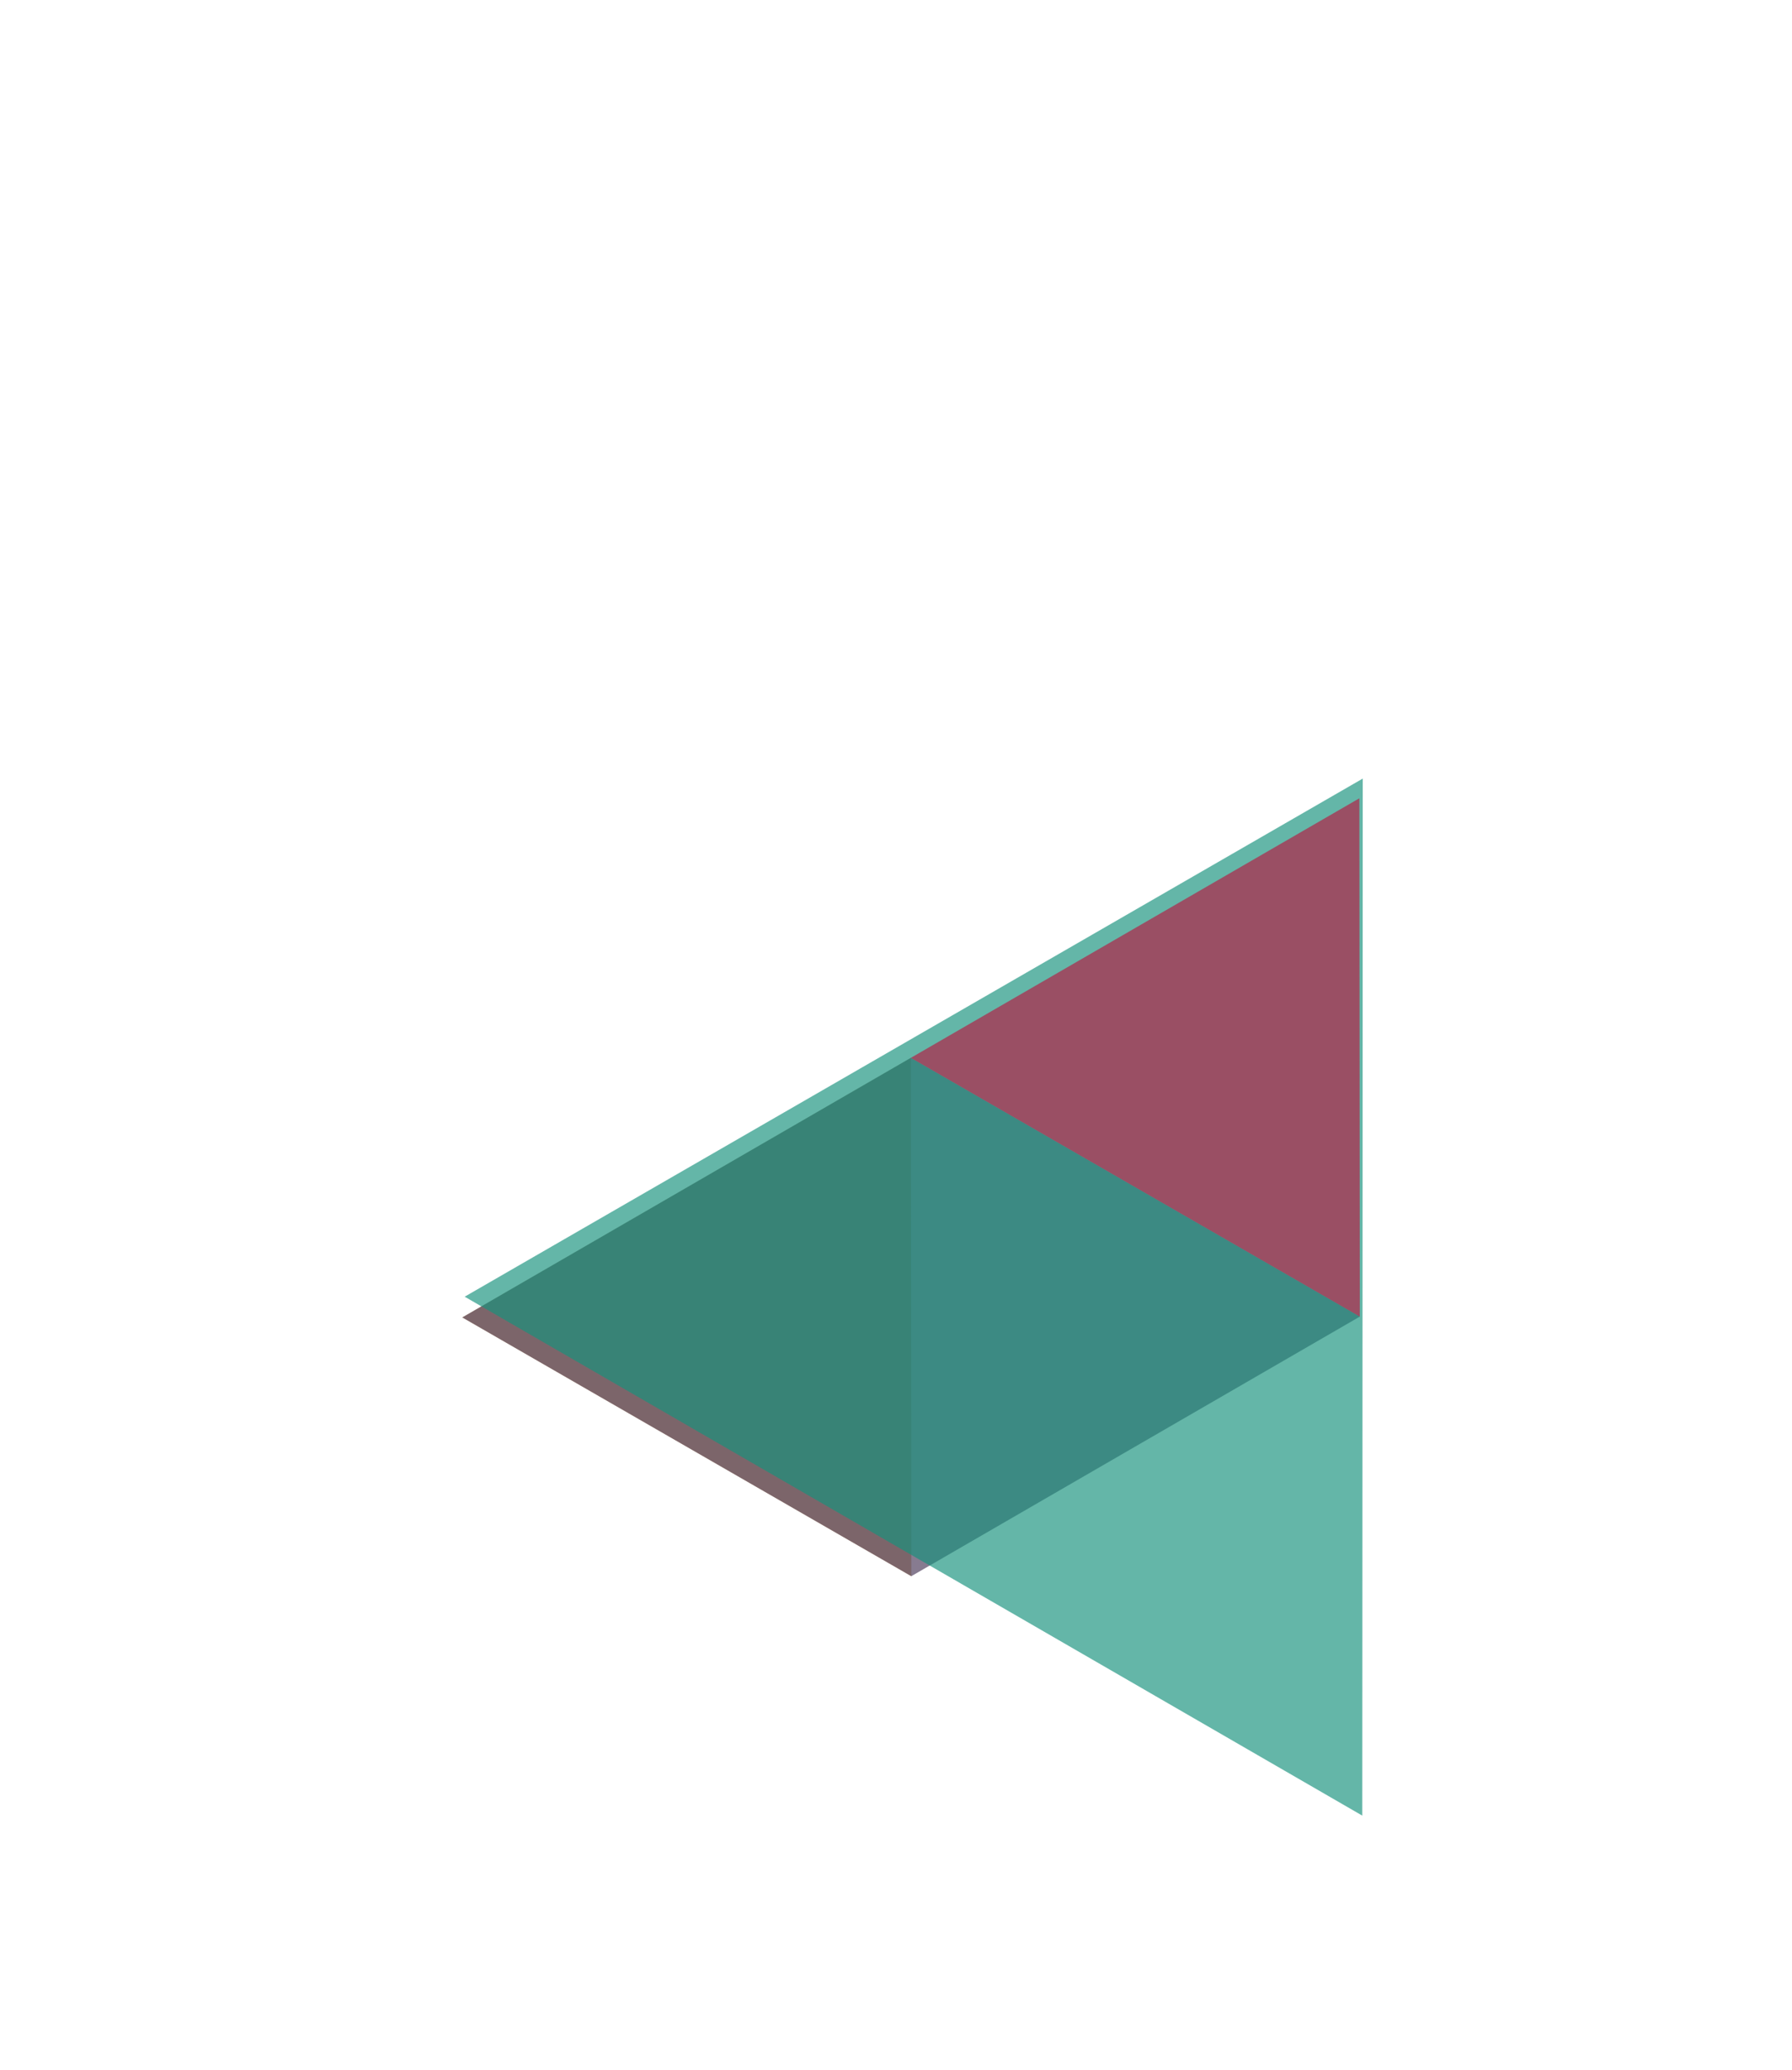 <?xml version="1.0" encoding="UTF-8" standalone="no"?>
<!-- Created with Inkscape (http://www.inkscape.org/) -->

<svg
   xmlns:dc="http://purl.org/dc/elements/1.1/"
   xmlns:cc="http://creativecommons.org/ns#"
   xmlns:rdf="http://www.w3.org/1999/02/22-rdf-syntax-ns#"
   xmlns:svg="http://www.w3.org/2000/svg"
   xmlns="http://www.w3.org/2000/svg"
   xmlns:sodipodi="http://sodipodi.sourceforge.net/DTD/sodipodi-0.dtd"
   xmlns:inkscape="http://www.inkscape.org/namespaces/inkscape"
   width="141.111mm"
   height="162.969mm"
   viewBox="0 0 500 577.45"
   id="svg4768"
   version="1.1"
   inkscape:version="0.92.4 (5da689c313, 2019-01-14)"
   sodipodi:docname="logo-photography.svg">
  <defs
     id="defs4770" />
  <sodipodi:namedview
     id="base"
     pagecolor="#ffffff"
     bordercolor="#666666"
     borderopacity="1.0"
     inkscape:pageopacity="0.0"
     inkscape:pageshadow="2"
     inkscape:zoom="1.4"
     inkscape:cx="128.87032"
     inkscape:cy="270.68312"
     inkscape:document-units="px"
     inkscape:current-layer="g4758"
     showgrid="false"
     fit-margin-top="0"
     fit-margin-left="0"
     fit-margin-right="0"
     fit-margin-bottom="0"
     inkscape:window-width="3840"
     inkscape:window-height="2160"
     inkscape:window-x="0"
     inkscape:window-y="0"
     inkscape:window-maximized="1" />
  <g
     inkscape:label="Layer 1"
     inkscape:groupmode="layer"
     id="layer1"
     transform="translate(-136.558,-171.812)">
    <g
       transform="matrix(0.25,0.144,-0.144,0.25,-306.244,-3981.578)"
       id="g4758">
      <path
         style="opacity:1;fill:#cd9c56;fill-opacity:0.667;fill-rule:evenodd;stroke:#1f1f1f;stroke-width:0;stroke-miterlimit:4;stroke-dasharray:none;stroke-dashoffset:0;stroke-opacity:1"
         d="M 266.674 307.965 L 133.32 385.008 L 266.719 461.975 L 266.674 307.965 z "
         transform="matrix(2.819,-1.626,1.626,2.819,8536.729,11720.695)"
         id="path4617-1-2-2-5-7-6-2-0" />
      <path
         style="opacity:1;fill:#4c3959;fill-opacity:0.667;fill-rule:evenodd;stroke:#1f1f1f;stroke-width:0;stroke-miterlimit:4;stroke-dasharray:none;stroke-dashoffset:0;stroke-opacity:1"
         d="M 266.67 307.965 L 133.334 384.998 L 133.334 385.018 L 266.701 461.965 L 400.037 384.926 L 400.037 384.906 L 266.67 307.965 z "
         transform="matrix(2.819,-1.626,1.626,2.819,8536.729,11720.695)"
         id="path4241-2-9-2-8-7-0-6-0-2-0-6-7-3-2" />
      <path
         sodipodi:type="star"
         style="opacity:1;fill:#17927d;fill-opacity:0.667;fill-rule:evenodd;stroke:#1f1f1f;stroke-width:0;stroke-miterlimit:4;stroke-dasharray:none;stroke-dashoffset:0;stroke-opacity:1"
         id="path4625-7-9-9-4-4-3-6-3"
         sodipodi:sides="3"
         sodipodi:cx="-33180.836"
         sodipodi:cy="10401.267"
         sodipodi:r1="1540.7252"
         sodipodi:r2="1540.7252"
         sodipodi:arg1="1.0878274"
         sodipodi:arg2="2.135025"
         inkscape:flatsided="true"
         inkscape:rounded="2.4286129e-17"
         inkscape:randomized="0"
         d="m -32465.307,11765.764 -2254.983,-1427.08 2363.379,-1239.332 z"
         transform="matrix(0.333,-0.174,-0.174,-0.333,22891.35,9972.189)"
         inkscape:transform-center-x="0.64953681"
         inkscape:transform-center-y="-6.4501022" />
      <path
         style="opacity:1;fill:#b61c42;fill-opacity:0.667;fill-rule:evenodd;stroke:#1f1f1f;stroke-width:0;stroke-miterlimit:4;stroke-dasharray:none;stroke-dashoffset:0;stroke-opacity:1"
         d="M 399.992 230.939 L 266.656 307.973 L 400.037 384.93 L 399.992 230.939 z "
         transform="matrix(2.819,-1.626,1.626,2.819,8536.729,11720.695)"
         id="path4613-2-7-7-1-9-5-6-5" />
    </g>
  </g>
</svg>
